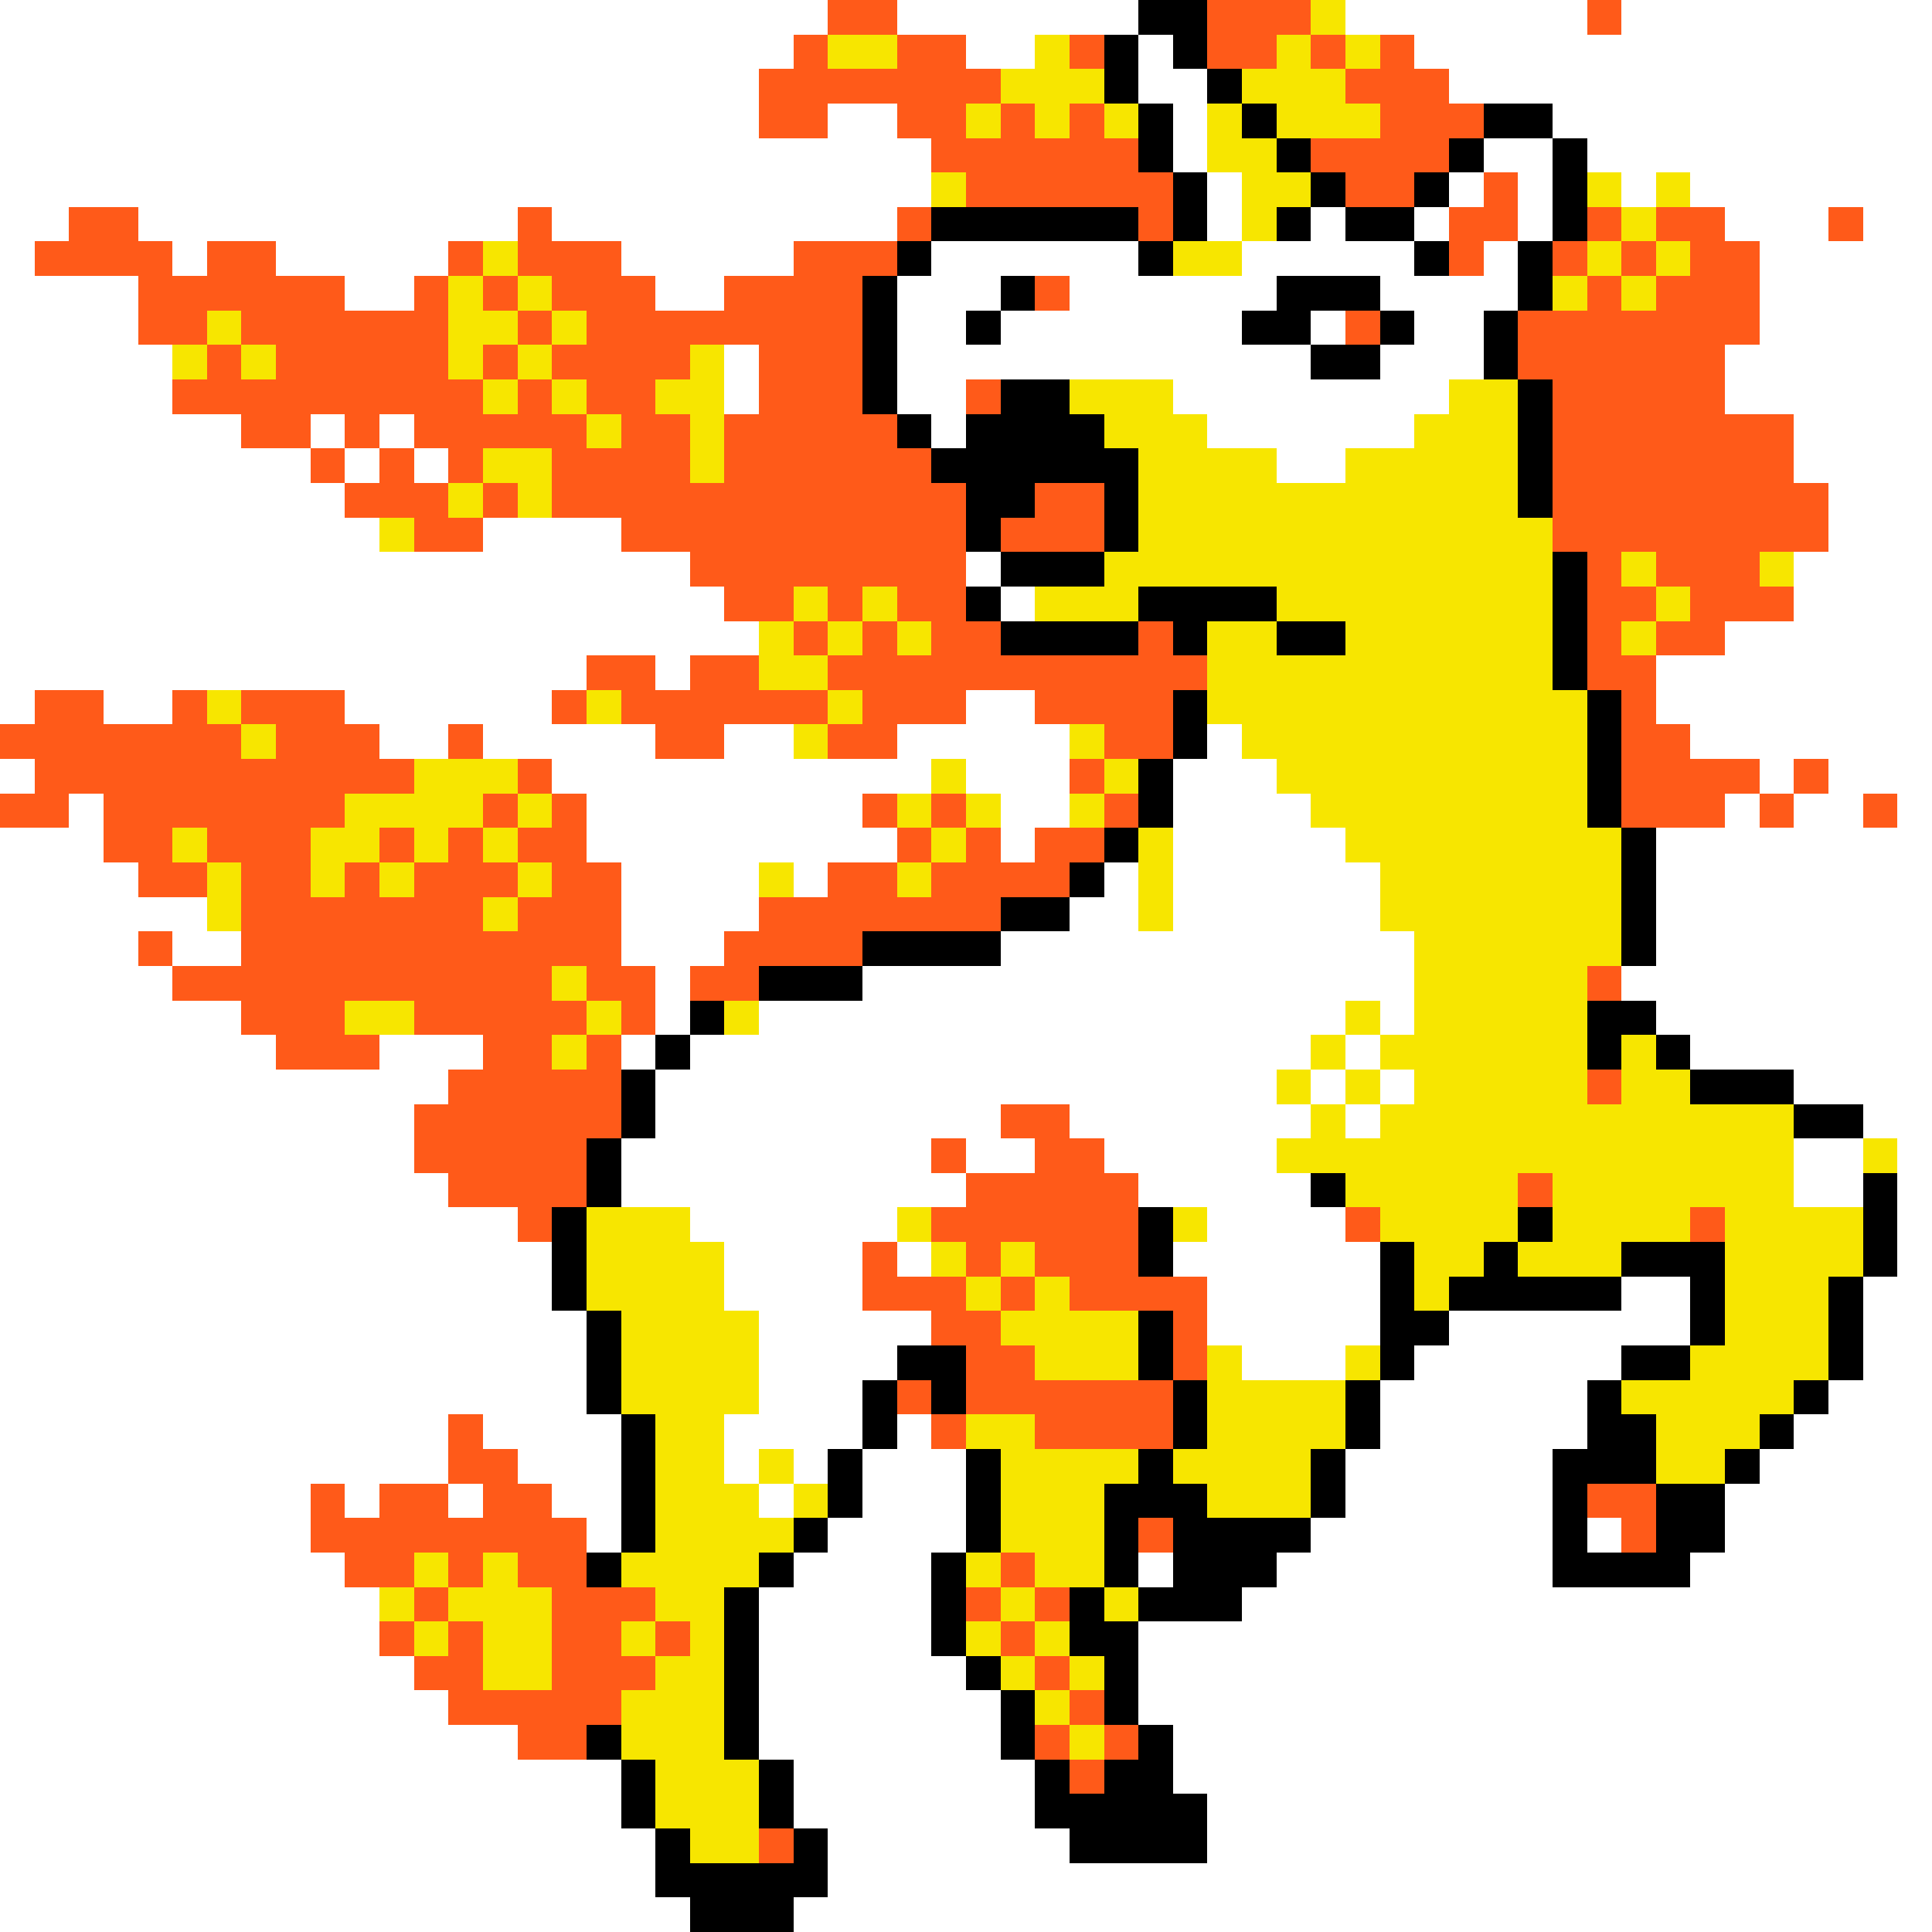 <svg xmlns="http://www.w3.org/2000/svg" viewBox="0 -0.5 56 56" shape-rendering="crispEdges">
<rect x="0" y="-0.5" width="56" height="56" fill="#333333" stroke="none"/>
<path stroke="#ffffff" d="M0 0h24M26 0h7M39 0h7M47 0h9M0 1h23M28 1h2M33 1h1M41 1h15M0 2h22M33 2h2M42 2h14M0 3h22M24 3h2M34 3h1M45 3h11M0 4h27M34 4h1M43 4h2M46 4h10M0 5h27M35 5h1M42 5h1M44 5h1M47 5h1M49 5h7M0 6h2M4 6h11M16 6h10M35 6h1M38 6h1M41 6h1M44 6h1M50 6h3M54 6h2M0 7h1M5 7h1M8 7h5M18 7h5M27 7h6M36 7h5M43 7h1M51 7h5M0 8h4M10 8h2M19 8h2M26 8h3M31 8h6M40 8h4M51 8h5M0 9h4M26 9h2M29 9h7M38 9h1M41 9h2M51 9h5M0 10h5M21 10h1M26 10h12M40 10h3M50 10h6M0 11h5M21 11h1M26 11h2M34 11h8M50 11h6M0 12h7M9 12h1M11 12h1M27 12h1M35 12h6M52 12h4M0 13h9M10 13h1M12 13h1M37 13h2M52 13h4M0 14h10M53 14h3M0 15h11M14 15h4M53 15h3M0 16h20M28 16h1M52 16h4M0 17h21M29 17h1M52 17h4M0 18h22M50 18h6M0 19h17M19 19h1M48 19h8M0 20h1M3 20h2M10 20h6M28 20h2M48 20h8M11 21h2M14 21h5M21 21h2M26 21h5M35 21h1M49 21h7M0 22h1M16 22h11M28 22h3M34 22h3M51 22h1M53 22h3M2 23h1M17 23h8M29 23h2M34 23h4M50 23h1M52 23h2M55 23h1M0 24h3M17 24h9M29 24h1M34 24h5M48 24h8M0 25h4M18 25h4M23 25h1M32 25h1M34 25h6M48 25h8M0 26h6M18 26h4M31 26h2M34 26h6M48 26h8M0 27h4M5 27h2M18 27h3M29 27h12M48 27h8M0 28h5M19 28h1M25 28h16M47 28h9M0 29h7M19 29h1M22 29h17M40 29h1M48 29h8M0 30h8M11 30h3M18 30h1M20 30h18M39 30h1M49 30h7M0 31h13M19 31h18M38 31h1M40 31h1M52 31h4M0 32h12M19 32h10M31 32h7M39 32h1M54 32h2M0 33h12M18 33h9M28 33h2M32 33h5M52 33h2M55 33h1M0 34h13M18 34h10M33 34h5M52 34h2M55 34h1M0 35h15M20 35h6M35 35h4M55 35h1M0 36h16M21 36h4M26 36h1M34 36h6M55 36h1M0 37h16M21 37h4M35 37h5M47 37h2M54 37h2M0 38h17M22 38h5M35 38h5M42 38h7M54 38h2M0 39h17M22 39h4M36 39h3M41 39h6M54 39h2M0 40h17M22 40h3M40 40h6M53 40h3M0 41h13M14 41h4M21 41h4M26 41h1M40 41h6M52 41h4M0 42h13M15 42h3M21 42h1M23 42h1M25 42h3M39 42h6M51 42h5M0 43h9M10 43h1M13 43h1M16 43h2M22 43h1M25 43h3M39 43h6M50 43h6M0 44h9M17 44h1M24 44h4M38 44h7M46 44h1M50 44h6M0 45h10M23 45h4M33 45h1M37 45h8M49 45h7M0 46h11M22 46h5M36 46h20M0 47h11M22 47h5M33 47h23M0 48h12M22 48h6M33 48h23M0 49h13M22 49h7M33 49h23M0 50h15M22 50h7M34 50h22M0 51h18M23 51h7M34 51h22M0 52h18M23 52h7M35 52h21M0 53h19M24 53h7M35 53h21M0 54h19M24 54h32M0 55h20M23 55h33" />
<path stroke="#ff5a19" d="M24 0h2M35 0h3M46 0h1M23 1h1M26 1h2M31 1h1M35 1h2M38 1h1M40 1h1M22 2h7M39 2h3M22 3h2M26 3h2M29 3h1M31 3h1M40 3h3M27 4h6M38 4h4M28 5h6M39 5h2M43 5h1M2 6h2M15 6h1M26 6h1M33 6h1M42 6h2M46 6h1M48 6h2M53 6h1M1 7h4M6 7h2M13 7h1M15 7h3M23 7h3M42 7h1M45 7h1M47 7h1M49 7h2M4 8h6M12 8h1M14 8h1M16 8h3M21 8h4M30 8h1M46 8h1M48 8h3M4 9h2M7 9h6M15 9h1M17 9h8M39 9h1M44 9h7M6 10h1M8 10h5M14 10h1M16 10h4M22 10h3M44 10h6M5 11h9M15 11h1M17 11h2M22 11h3M28 11h1M45 11h5M7 12h2M10 12h1M12 12h5M18 12h2M21 12h5M45 12h7M9 13h1M11 13h1M13 13h1M16 13h4M21 13h6M45 13h7M10 14h3M14 14h1M16 14h12M30 14h2M45 14h8M12 15h2M18 15h10M29 15h3M45 15h8M20 16h8M46 16h1M48 16h3M21 17h2M24 17h1M26 17h2M46 17h2M49 17h3M23 18h1M25 18h1M27 18h2M33 18h1M46 18h1M48 18h2M17 19h2M20 19h2M24 19h11M46 19h2M1 20h2M5 20h1M7 20h3M16 20h1M18 20h6M25 20h3M30 20h4M47 20h1M0 21h7M8 21h3M13 21h1M19 21h2M24 21h2M32 21h2M47 21h2M1 22h11M15 22h1M31 22h1M47 22h4M52 22h1M0 23h2M3 23h7M14 23h1M16 23h1M25 23h1M27 23h1M32 23h1M47 23h3M51 23h1M54 23h1M3 24h2M6 24h3M11 24h1M13 24h1M15 24h2M26 24h1M28 24h1M30 24h2M4 25h2M7 25h2M10 25h1M12 25h3M16 25h2M24 25h2M27 25h4M7 26h7M15 26h3M22 26h7M4 27h1M7 27h11M21 27h4M5 28h11M17 28h2M20 28h2M46 28h1M7 29h3M12 29h5M18 29h1M8 30h3M14 30h2M17 30h1M13 31h5M46 31h1M12 32h6M29 32h2M12 33h5M27 33h1M30 33h2M13 34h4M28 34h5M44 34h1M15 35h1M27 35h6M39 35h1M49 35h1M25 36h1M28 36h1M30 36h3M25 37h3M29 37h1M31 37h4M27 38h2M34 38h1M28 39h2M34 39h1M26 40h1M28 40h6M13 41h1M27 41h1M30 41h4M13 42h2M9 43h1M11 43h2M14 43h2M46 43h2M9 44h8M33 44h1M47 44h1M10 45h2M13 45h1M15 45h2M29 45h1M12 46h1M16 46h3M28 46h1M30 46h1M11 47h1M13 47h1M16 47h2M19 47h1M29 47h1M12 48h2M16 48h3M30 48h1M13 49h5M31 49h1M15 50h2M30 50h1M32 50h1M31 51h1M22 53h1" />
<path stroke="#000000" d="M33 0h2M32 1h1M34 1h1M32 2h1M35 2h1M33 3h1M36 3h1M43 3h2M33 4h1M37 4h1M42 4h1M45 4h1M34 5h1M38 5h1M41 5h1M45 5h1M27 6h6M34 6h1M37 6h1M39 6h2M45 6h1M26 7h1M33 7h1M41 7h1M44 7h1M25 8h1M29 8h1M37 8h3M44 8h1M25 9h1M28 9h1M36 9h2M40 9h1M43 9h1M25 10h1M38 10h2M43 10h1M25 11h1M29 11h2M44 11h1M26 12h1M28 12h4M44 12h1M27 13h6M44 13h1M28 14h2M32 14h1M44 14h1M28 15h1M32 15h1M29 16h3M45 16h1M28 17h1M33 17h4M45 17h1M29 18h4M34 18h1M37 18h2M45 18h1M45 19h1M34 20h1M46 20h1M34 21h1M46 21h1M33 22h1M46 22h1M33 23h1M46 23h1M32 24h1M47 24h1M31 25h1M47 25h1M29 26h2M47 26h1M25 27h4M47 27h1M22 28h3M20 29h1M46 29h2M19 30h1M46 30h1M48 30h1M18 31h1M49 31h3M18 32h1M52 32h2M17 33h1M17 34h1M38 34h1M54 34h1M16 35h1M33 35h1M44 35h1M54 35h1M16 36h1M33 36h1M40 36h1M43 36h1M47 36h3M54 36h1M16 37h1M40 37h1M42 37h5M49 37h1M53 37h1M17 38h1M33 38h1M40 38h2M49 38h1M53 38h1M17 39h1M26 39h2M33 39h1M40 39h1M47 39h2M53 39h1M17 40h1M25 40h1M27 40h1M34 40h1M39 40h1M46 40h1M52 40h1M18 41h1M25 41h1M34 41h1M39 41h1M46 41h2M51 41h1M18 42h1M24 42h1M28 42h1M33 42h1M38 42h1M45 42h3M50 42h1M18 43h1M24 43h1M28 43h1M32 43h3M38 43h1M45 43h1M48 43h2M18 44h1M23 44h1M28 44h1M32 44h1M34 44h4M45 44h1M48 44h2M17 45h1M22 45h1M27 45h1M32 45h1M34 45h3M45 45h4M21 46h1M27 46h1M31 46h1M33 46h3M21 47h1M27 47h1M31 47h2M21 48h1M28 48h1M32 48h1M21 49h1M29 49h1M32 49h1M17 50h1M21 50h1M29 50h1M33 50h1M18 51h1M22 51h1M30 51h1M32 51h2M18 52h1M22 52h1M30 52h5M19 53h1M23 53h1M31 53h4M19 54h5M20 55h3" />
<path stroke="#f7e600" d="M38 0h1M24 1h2M30 1h1M37 1h1M39 1h1M29 2h3M36 2h3M28 3h1M30 3h1M32 3h1M35 3h1M37 3h3M35 4h2M27 5h1M36 5h2M46 5h1M48 5h1M36 6h1M47 6h1M14 7h1M34 7h2M46 7h1M48 7h1M13 8h1M15 8h1M45 8h1M47 8h1M6 9h1M13 9h2M16 9h1M5 10h1M7 10h1M13 10h1M15 10h1M20 10h1M14 11h1M16 11h1M19 11h2M31 11h3M42 11h2M17 12h1M20 12h1M32 12h3M41 12h3M14 13h2M20 13h1M33 13h4M39 13h5M13 14h1M15 14h1M33 14h11M11 15h1M33 15h12M32 16h13M47 16h1M51 16h1M23 17h1M25 17h1M30 17h3M37 17h8M48 17h1M22 18h1M24 18h1M26 18h1M35 18h2M39 18h6M47 18h1M22 19h2M35 19h10M6 20h1M17 20h1M24 20h1M35 20h11M7 21h1M23 21h1M31 21h1M36 21h10M12 22h3M27 22h1M32 22h1M37 22h9M10 23h4M15 23h1M26 23h1M28 23h1M31 23h1M38 23h8M5 24h1M9 24h2M12 24h1M14 24h1M27 24h1M33 24h1M39 24h8M6 25h1M9 25h1M11 25h1M15 25h1M22 25h1M26 25h1M33 25h1M40 25h7M6 26h1M14 26h1M33 26h1M40 26h7M41 27h6M16 28h1M41 28h5M10 29h2M17 29h1M21 29h1M39 29h1M41 29h5M16 30h1M38 30h1M40 30h6M47 30h1M37 31h1M39 31h1M41 31h5M47 31h2M38 32h1M40 32h12M37 33h15M54 33h1M39 34h5M45 34h7M17 35h3M26 35h1M34 35h1M40 35h4M45 35h4M50 35h4M17 36h4M27 36h1M29 36h1M41 36h2M44 36h3M50 36h4M17 37h4M28 37h1M30 37h1M41 37h1M50 37h3M18 38h4M29 38h4M50 38h3M18 39h4M30 39h3M35 39h1M39 39h1M49 39h4M18 40h4M35 40h4M47 40h5M19 41h2M28 41h2M35 41h4M48 41h3M19 42h2M22 42h1M29 42h4M34 42h4M48 42h2M19 43h3M23 43h1M29 43h3M35 43h3M19 44h4M29 44h3M12 45h1M14 45h1M18 45h4M28 45h1M30 45h2M11 46h1M13 46h3M19 46h2M29 46h1M32 46h1M12 47h1M14 47h2M18 47h1M20 47h1M28 47h1M30 47h1M14 48h2M19 48h2M29 48h1M31 48h1M18 49h3M30 49h1M18 50h3M31 50h1M19 51h3M19 52h3M20 53h2" />
</svg>